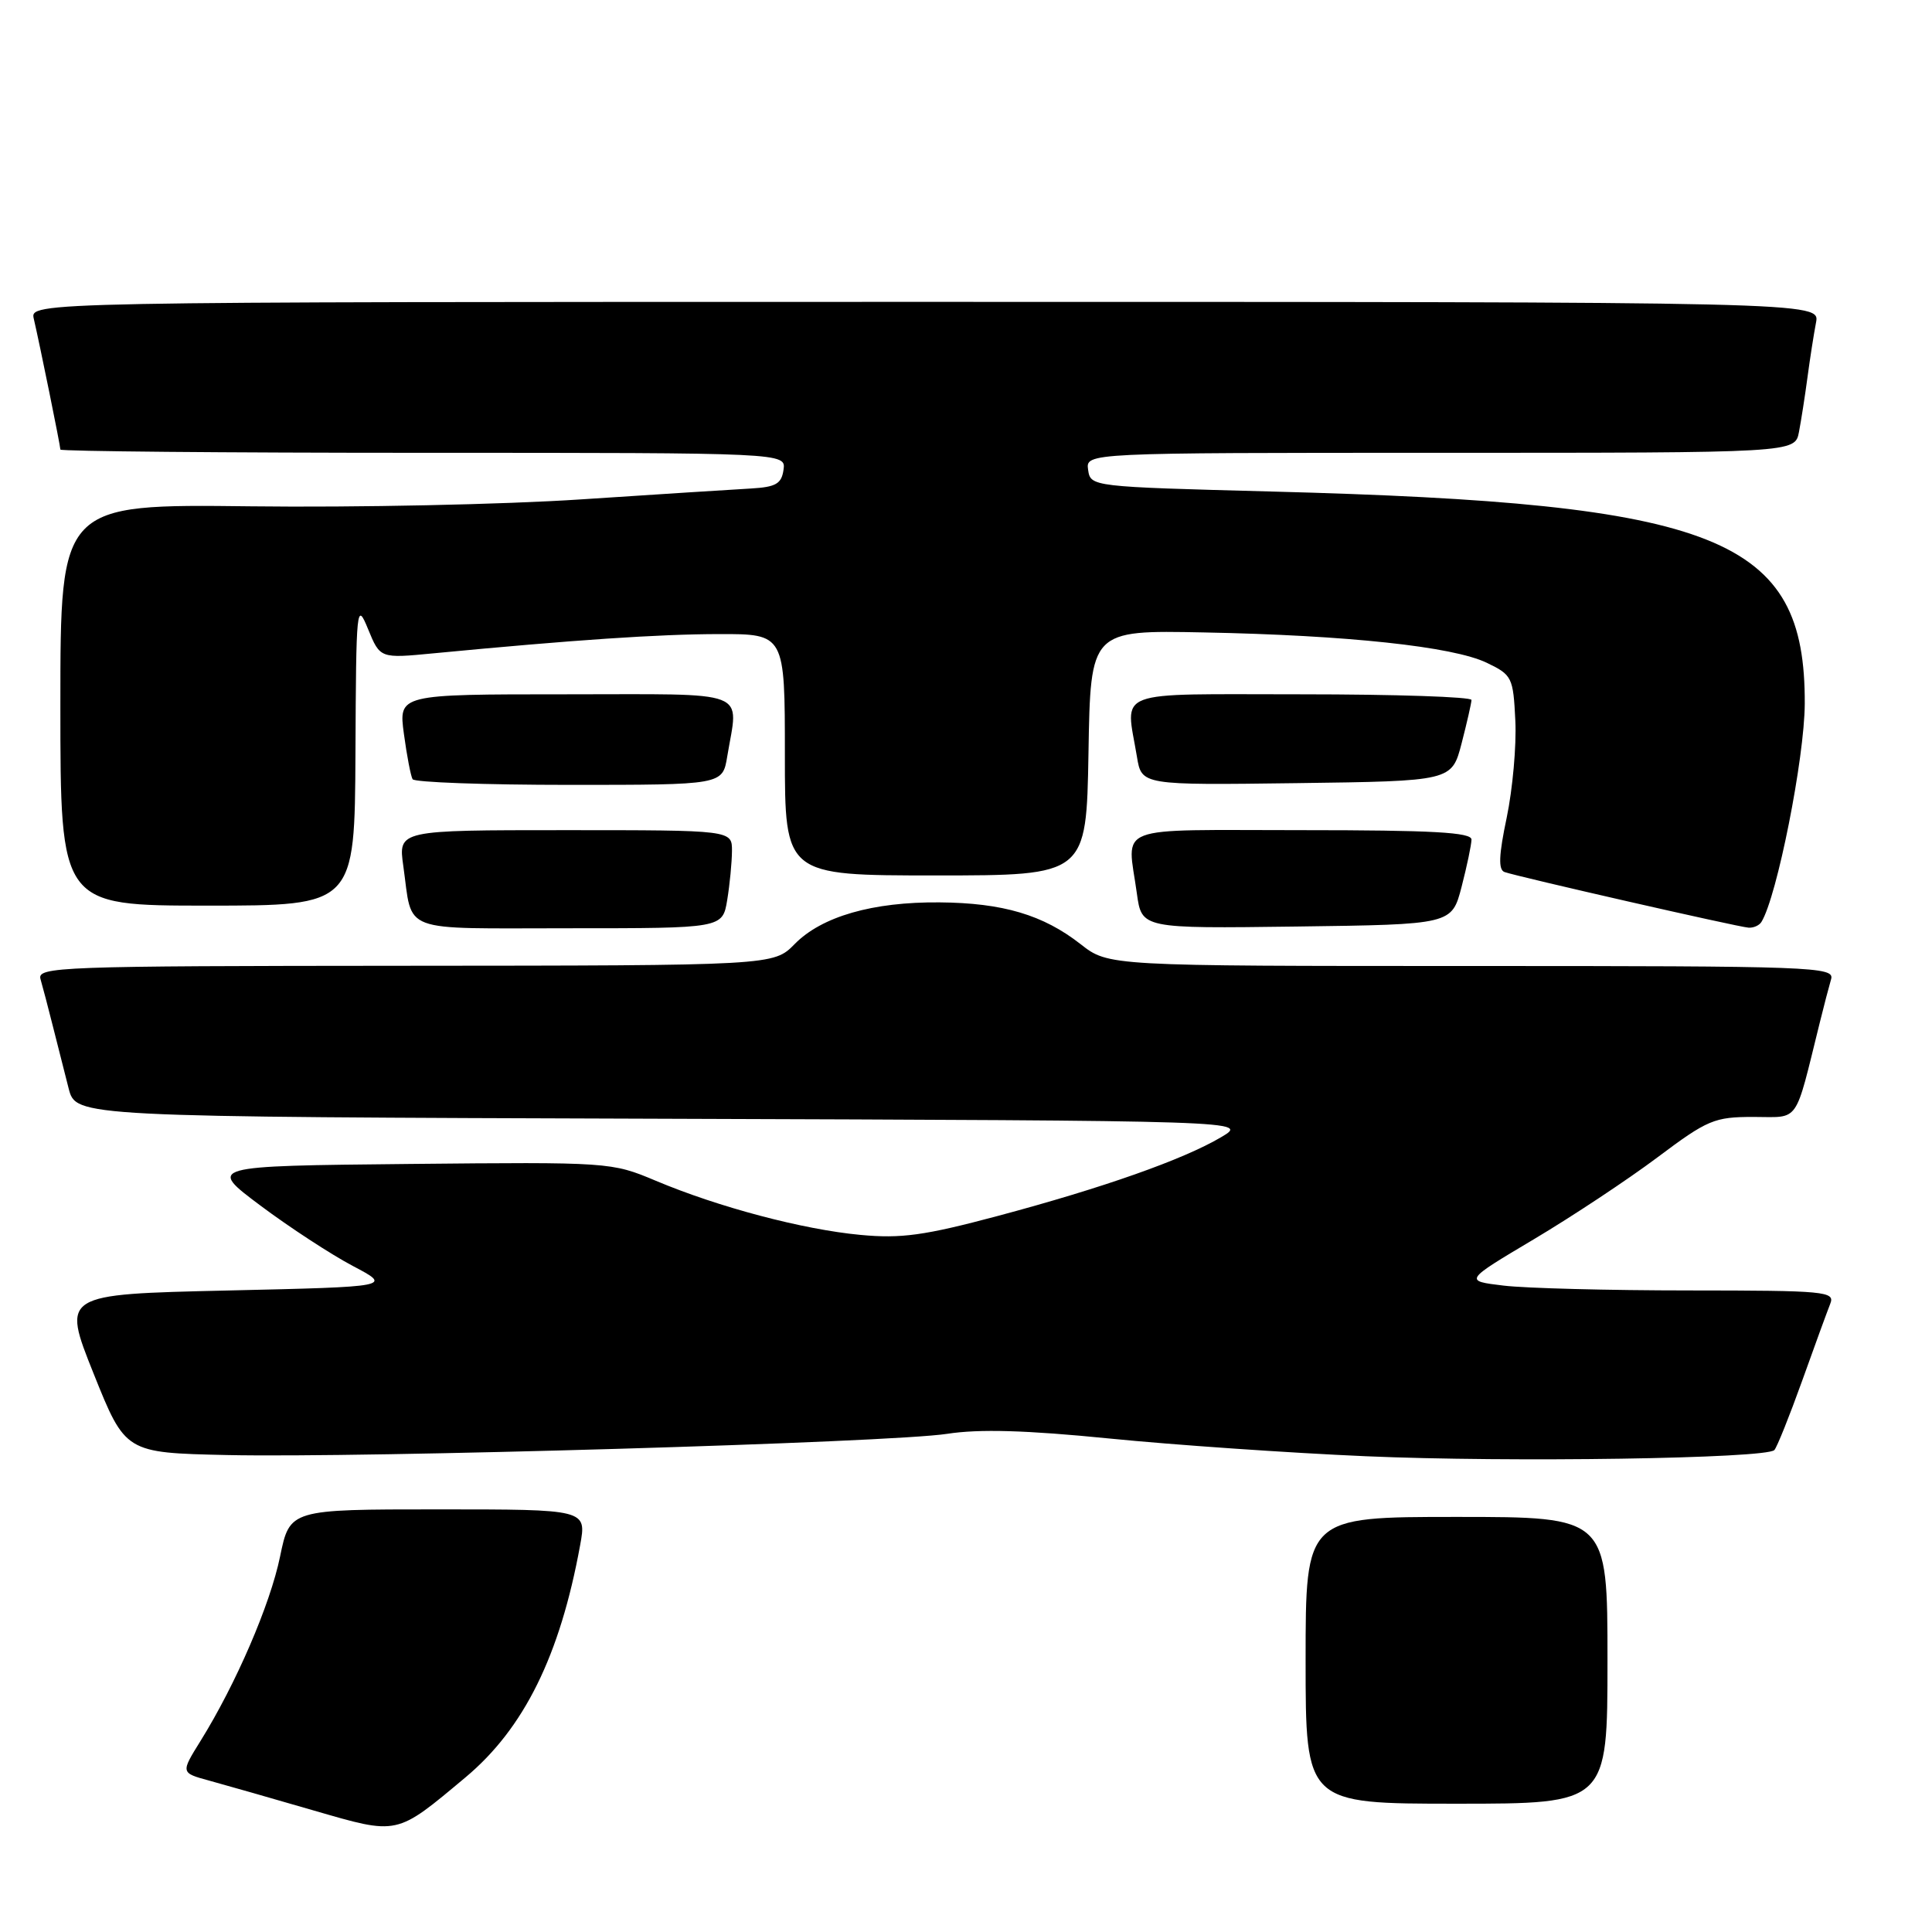 <?xml version="1.0" encoding="UTF-8" standalone="no"?>
<!DOCTYPE svg PUBLIC "-//W3C//DTD SVG 1.1//EN" "http://www.w3.org/Graphics/SVG/1.1/DTD/svg11.dtd" >
<svg xmlns="http://www.w3.org/2000/svg" xmlns:xlink="http://www.w3.org/1999/xlink" version="1.1" viewBox="0 0 256 256">
 <g >
 <path fill="currentColor"
d=" M 61.68 235.51 C 69.43 229.03 74.20 219.39 76.87 204.75 C 77.74 200.00 77.74 200.00 58.07 200.00 C 38.40 200.00 38.40 200.00 37.11 206.25 C 35.80 212.62 31.26 223.14 26.56 230.70 C 23.94 234.91 23.94 234.91 27.72 235.94 C 29.80 236.51 36.00 238.28 41.50 239.88 C 52.84 243.16 52.41 243.26 61.68 235.51 Z  M 213.00 220.00 C 213.00 201.00 213.00 201.00 193.00 201.00 C 173.00 201.00 173.00 201.00 173.00 220.00 C 173.00 239.00 173.00 239.00 193.00 239.00 C 213.00 239.00 213.00 239.00 213.00 220.00 Z  M 235.11 192.14 C 235.45 191.79 237.10 187.68 238.78 183.00 C 240.45 178.32 242.14 173.71 242.52 172.75 C 243.17 171.12 241.89 171.00 223.86 170.99 C 213.21 170.99 202.13 170.70 199.24 170.35 C 193.98 169.72 193.98 169.72 203.24 164.21 C 208.33 161.18 215.71 156.29 219.63 153.35 C 226.27 148.37 227.16 148.00 232.34 148.00 C 238.55 148.00 237.74 149.16 241.13 135.50 C 241.67 133.30 242.35 130.71 242.63 129.75 C 243.11 128.10 240.37 128.00 195.01 128.00 C 146.88 128.00 146.88 128.00 143.19 125.11 C 138.22 121.22 132.89 119.64 124.50 119.57 C 115.64 119.49 108.88 121.44 105.30 125.09 C 102.50 127.94 102.50 127.94 53.68 127.97 C 7.67 128.00 4.89 128.10 5.37 129.75 C 5.65 130.71 6.39 133.53 7.01 136.00 C 7.63 138.47 8.57 142.18 9.10 144.24 C 10.07 147.99 10.07 147.99 87.79 148.24 C 165.50 148.50 165.50 148.50 161.81 150.68 C 156.79 153.65 146.15 157.40 132.17 161.13 C 122.50 163.71 119.40 164.14 114.01 163.63 C 106.40 162.92 95.21 159.96 86.88 156.45 C 81.03 153.99 80.75 153.97 54.24 154.23 C 27.50 154.50 27.50 154.50 34.50 159.74 C 38.35 162.62 43.86 166.22 46.74 167.74 C 51.98 170.50 51.98 170.50 30.09 171.00 C 8.20 171.50 8.20 171.50 12.40 182.00 C 16.61 192.50 16.61 192.50 30.05 192.80 C 48.22 193.20 118.02 191.15 125.50 189.99 C 129.76 189.33 135.99 189.51 147.00 190.61 C 155.53 191.46 170.82 192.52 181.00 192.96 C 200.00 193.79 234.02 193.27 235.11 192.14 Z  M 96.36 119.25 C 96.70 117.19 96.98 114.26 96.99 112.75 C 97.00 110.00 97.00 110.00 74.89 110.00 C 52.77 110.00 52.77 110.00 53.44 114.75 C 54.72 123.78 52.65 123.00 75.44 123.00 C 95.74 123.00 95.74 123.00 96.36 119.25 Z  M 193.67 117.50 C 194.38 114.75 194.97 111.94 194.98 111.25 C 195.00 110.29 189.84 110.00 172.50 110.00 C 147.13 110.00 149.37 109.14 150.64 118.38 C 151.28 123.04 151.28 123.04 171.82 122.77 C 192.37 122.50 192.37 122.50 193.67 117.50 Z  M 233.40 122.16 C 235.46 118.82 239.11 100.45 239.14 93.25 C 239.23 71.21 227.86 66.68 168.50 65.13 C 144.59 64.50 144.50 64.49 144.18 62.25 C 143.86 60.00 143.86 60.00 190.85 60.00 C 237.84 60.00 237.84 60.00 238.37 57.25 C 238.66 55.74 239.17 52.48 239.50 50.00 C 239.83 47.52 240.34 44.26 240.63 42.75 C 241.16 40.00 241.16 40.00 122.56 40.00 C 3.96 40.00 3.96 40.00 4.48 42.25 C 5.28 45.69 8.00 59.07 8.00 59.57 C 8.00 59.80 29.63 60.00 56.07 60.00 C 104.14 60.00 104.14 60.00 103.82 62.25 C 103.56 64.11 102.80 64.54 99.50 64.73 C 97.30 64.85 87.17 65.50 77.00 66.17 C 66.83 66.85 47.14 67.26 33.25 67.09 C 8.00 66.79 8.00 66.79 8.00 93.40 C 8.00 120.00 8.00 120.00 27.50 120.00 C 47.00 120.00 47.00 120.00 47.10 99.75 C 47.19 80.25 47.25 79.64 48.78 83.38 C 50.37 87.25 50.37 87.25 57.43 86.57 C 76.03 84.79 87.24 84.03 95.25 84.02 C 104.00 84.00 104.00 84.00 104.00 100.00 C 104.00 116.00 104.00 116.00 123.98 116.00 C 143.95 116.00 143.95 116.00 144.23 99.75 C 144.50 83.50 144.50 83.50 159.50 83.80 C 178.54 84.17 192.52 85.67 197.00 87.82 C 200.36 89.43 200.51 89.74 200.79 95.50 C 200.95 98.80 200.43 104.57 199.65 108.32 C 198.59 113.34 198.52 115.25 199.36 115.55 C 201.12 116.17 230.34 122.84 231.69 122.92 C 232.35 122.97 233.12 122.62 233.40 122.16 Z  M 96.36 100.25 C 97.85 91.23 99.84 92.00 74.91 92.00 C 52.81 92.00 52.81 92.00 53.52 97.25 C 53.91 100.14 54.43 102.84 54.67 103.25 C 54.92 103.66 64.26 104.00 75.43 104.00 C 95.74 104.00 95.74 104.00 96.36 100.25 Z  M 193.67 98.50 C 194.38 95.75 194.97 93.16 194.98 92.75 C 194.99 92.34 184.88 92.00 172.50 92.00 C 147.10 92.00 149.15 91.22 150.65 100.27 C 151.27 104.04 151.27 104.04 171.82 103.77 C 192.37 103.50 192.37 103.50 193.67 98.50 Z "/>
</g>
</svg>